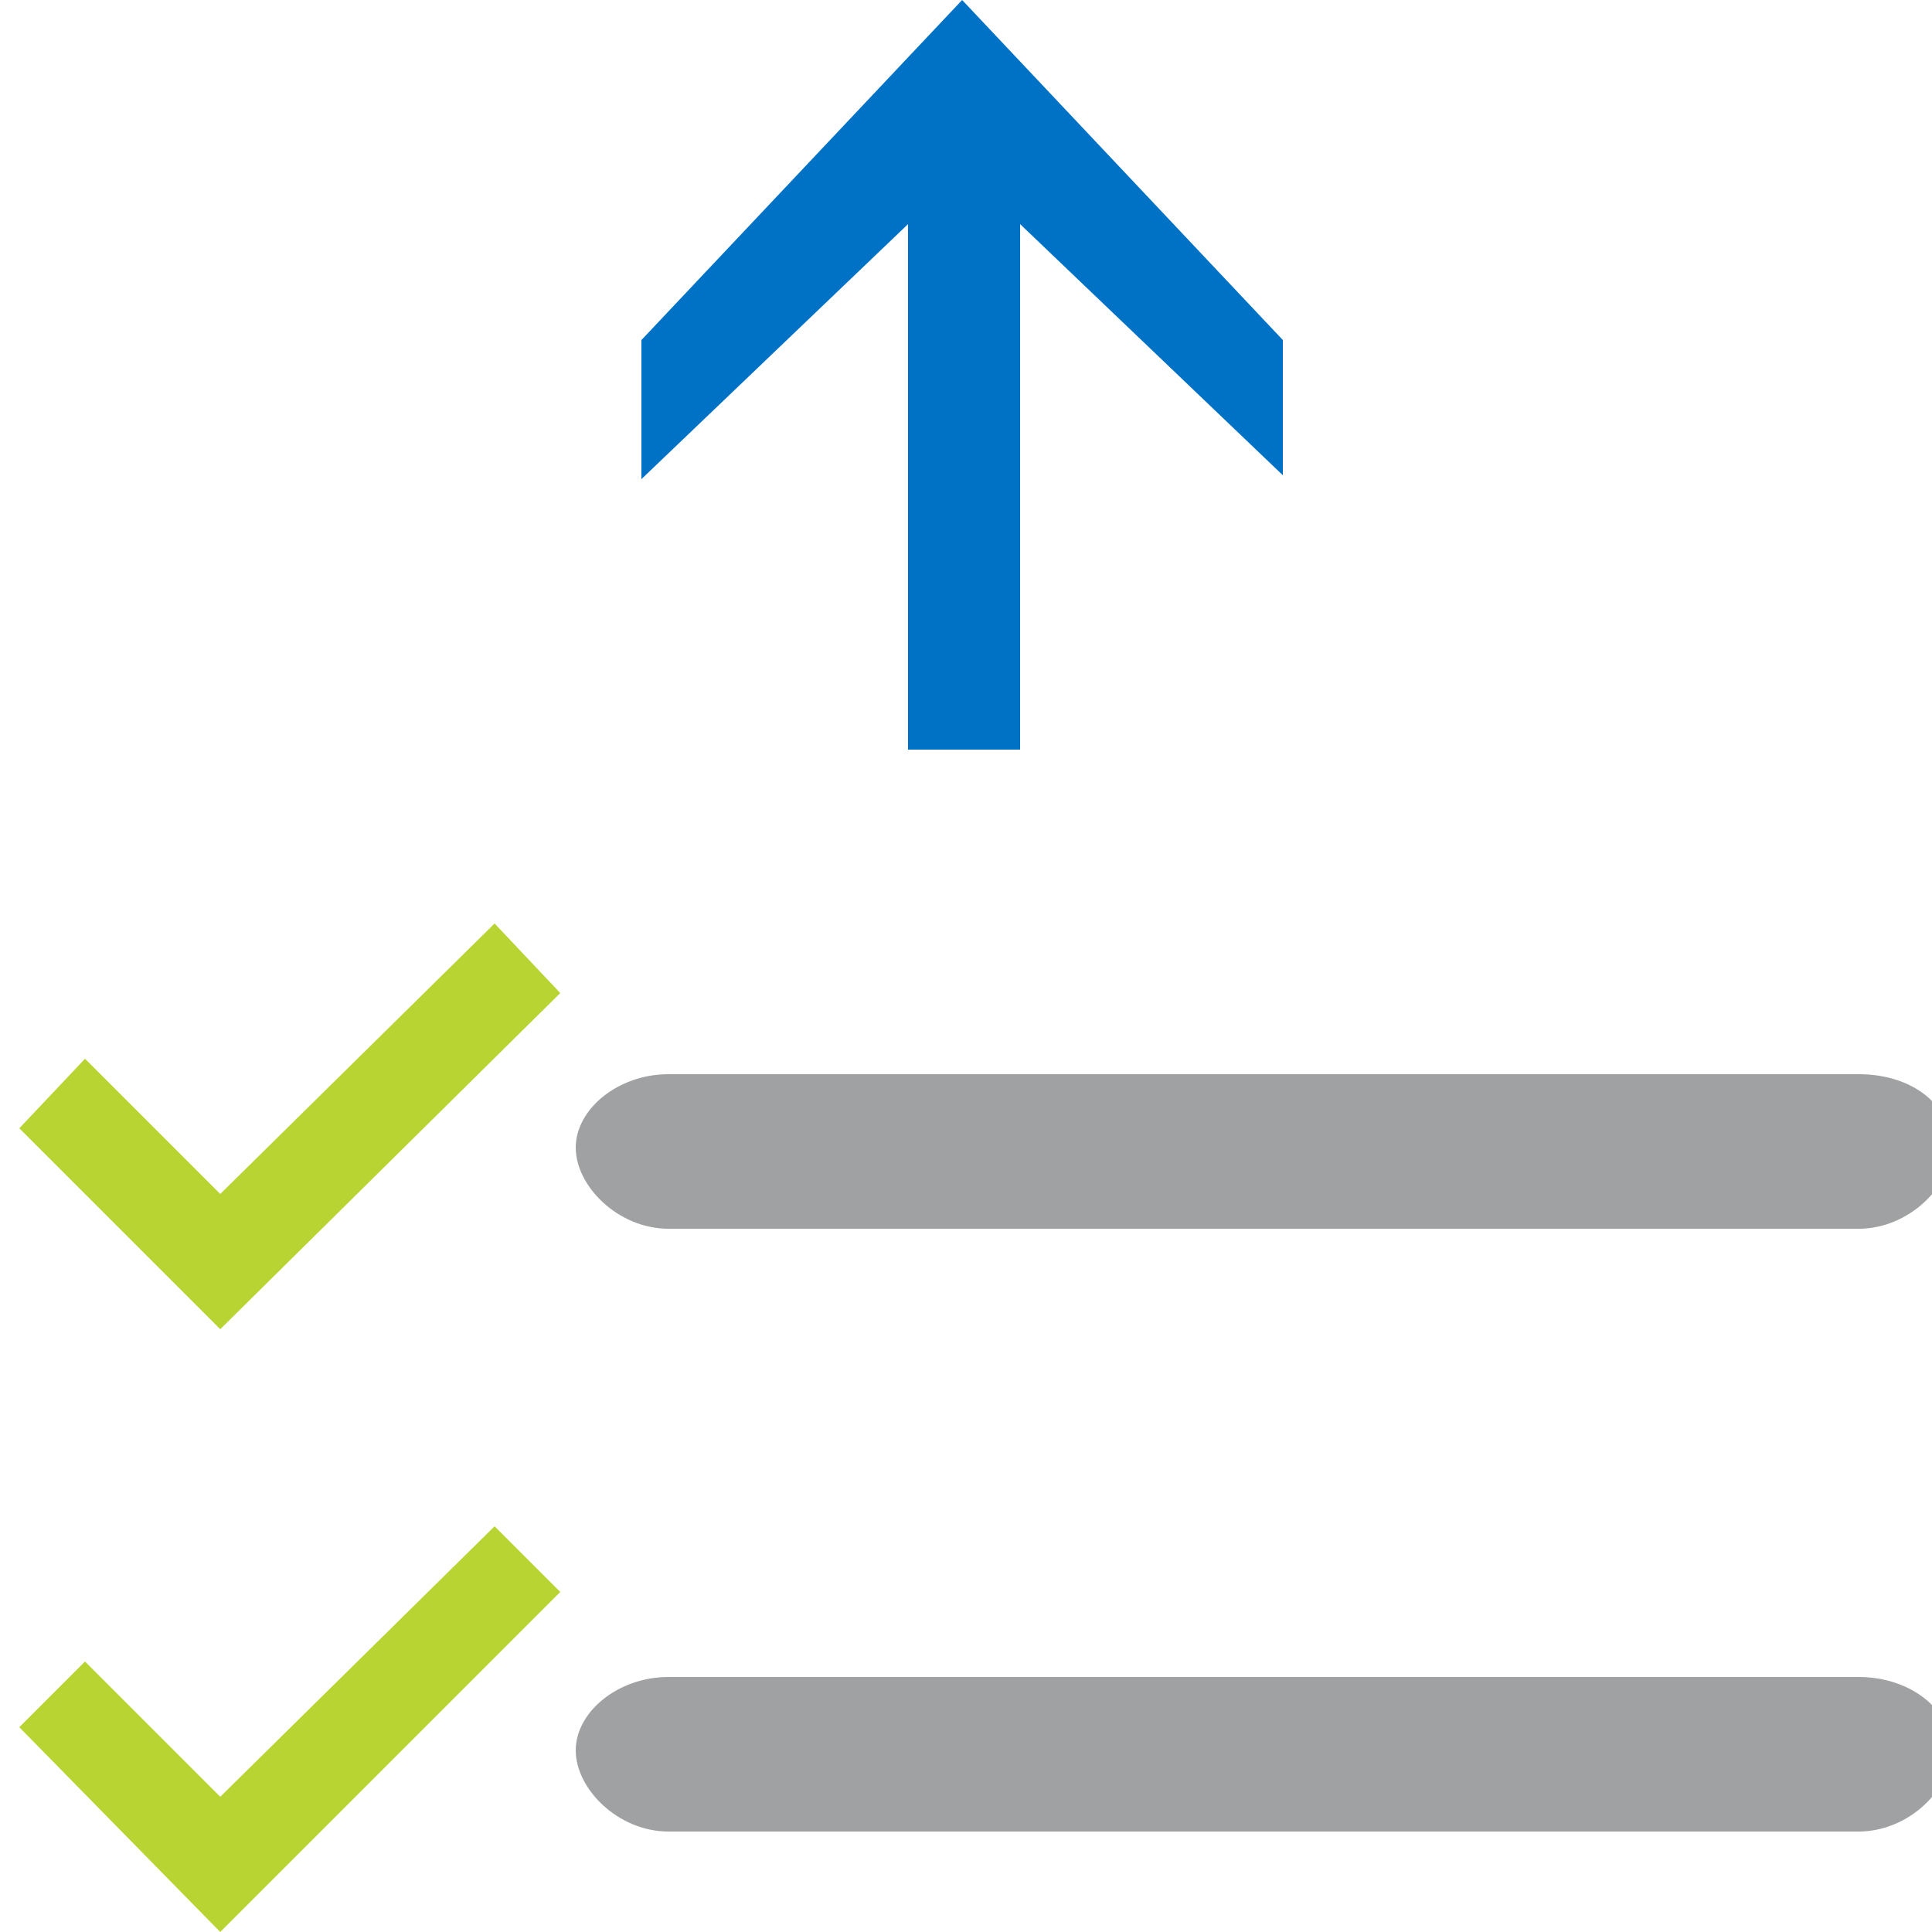 <?xml version="1.0" encoding="utf-8"?>
<!-- Generator: Adobe Illustrator 17.1.0, SVG Export Plug-In . SVG Version: 6.00 Build 0)  -->
<!DOCTYPE svg PUBLIC "-//W3C//DTD SVG 1.1//EN" "http://www.w3.org/Graphics/SVG/1.1/DTD/svg11.dtd">
<svg version="1.1" id="Layer_1" xmlns="http://www.w3.org/2000/svg" xmlns:xlink="http://www.w3.org/1999/xlink" x="0px" y="0px"
	 width="50px" height="50px" viewBox="0 0 50 50" enable-background="new 0 0 50 50" xml:space="preserve">
<path fill="#A0A1A2" d="M48.1,31.8H17.3c-1.3,0-2.4-1.1-2.4-2.1c0-1,1.1-1.9,2.4-1.9h30.8c1.4,0,2.4,0.8,2.4,1.9
	C50.5,30.7,49.4,31.8,48.1,31.8z"/>
<path fill="#A0A1A2" d="M48.1,47.4H17.3c-1.3,0-2.4-1.1-2.4-2.1c0-1,1.1-1.9,2.4-1.9h30.8c1.3,0,2.4,0.8,2.4,1.9
	C50.5,46.3,49.4,47.4,48.1,47.4z"/>
<polygon fill="#B8D432" points="0.5,29.2 0.5,29.2 2.2,27.4 2.2,27.4 2.2,27.4 5.7,30.9 12.8,23.9 12.8,23.9 12.8,23.9 14.5,25.7 
	14.5,25.7 14.5,25.7 5.7,34.4 "/>
<polygon fill="#B8D432" points="0.5,44.7 0.5,44.7 2.2,43 2.2,43 2.2,43 5.7,46.5 12.8,39.5 12.8,39.5 12.8,39.5 14.5,41.2 
	14.5,41.2 14.5,41.2 5.7,50 "/>
<polygon fill="#0072C6" points="23.5,5.8 16.6,12.4 16.6,8.8 24.9,0 33.2,8.8 33.2,12.3 26.4,5.8 26.4,19.4 23.5,19.4 "/>
</svg>
